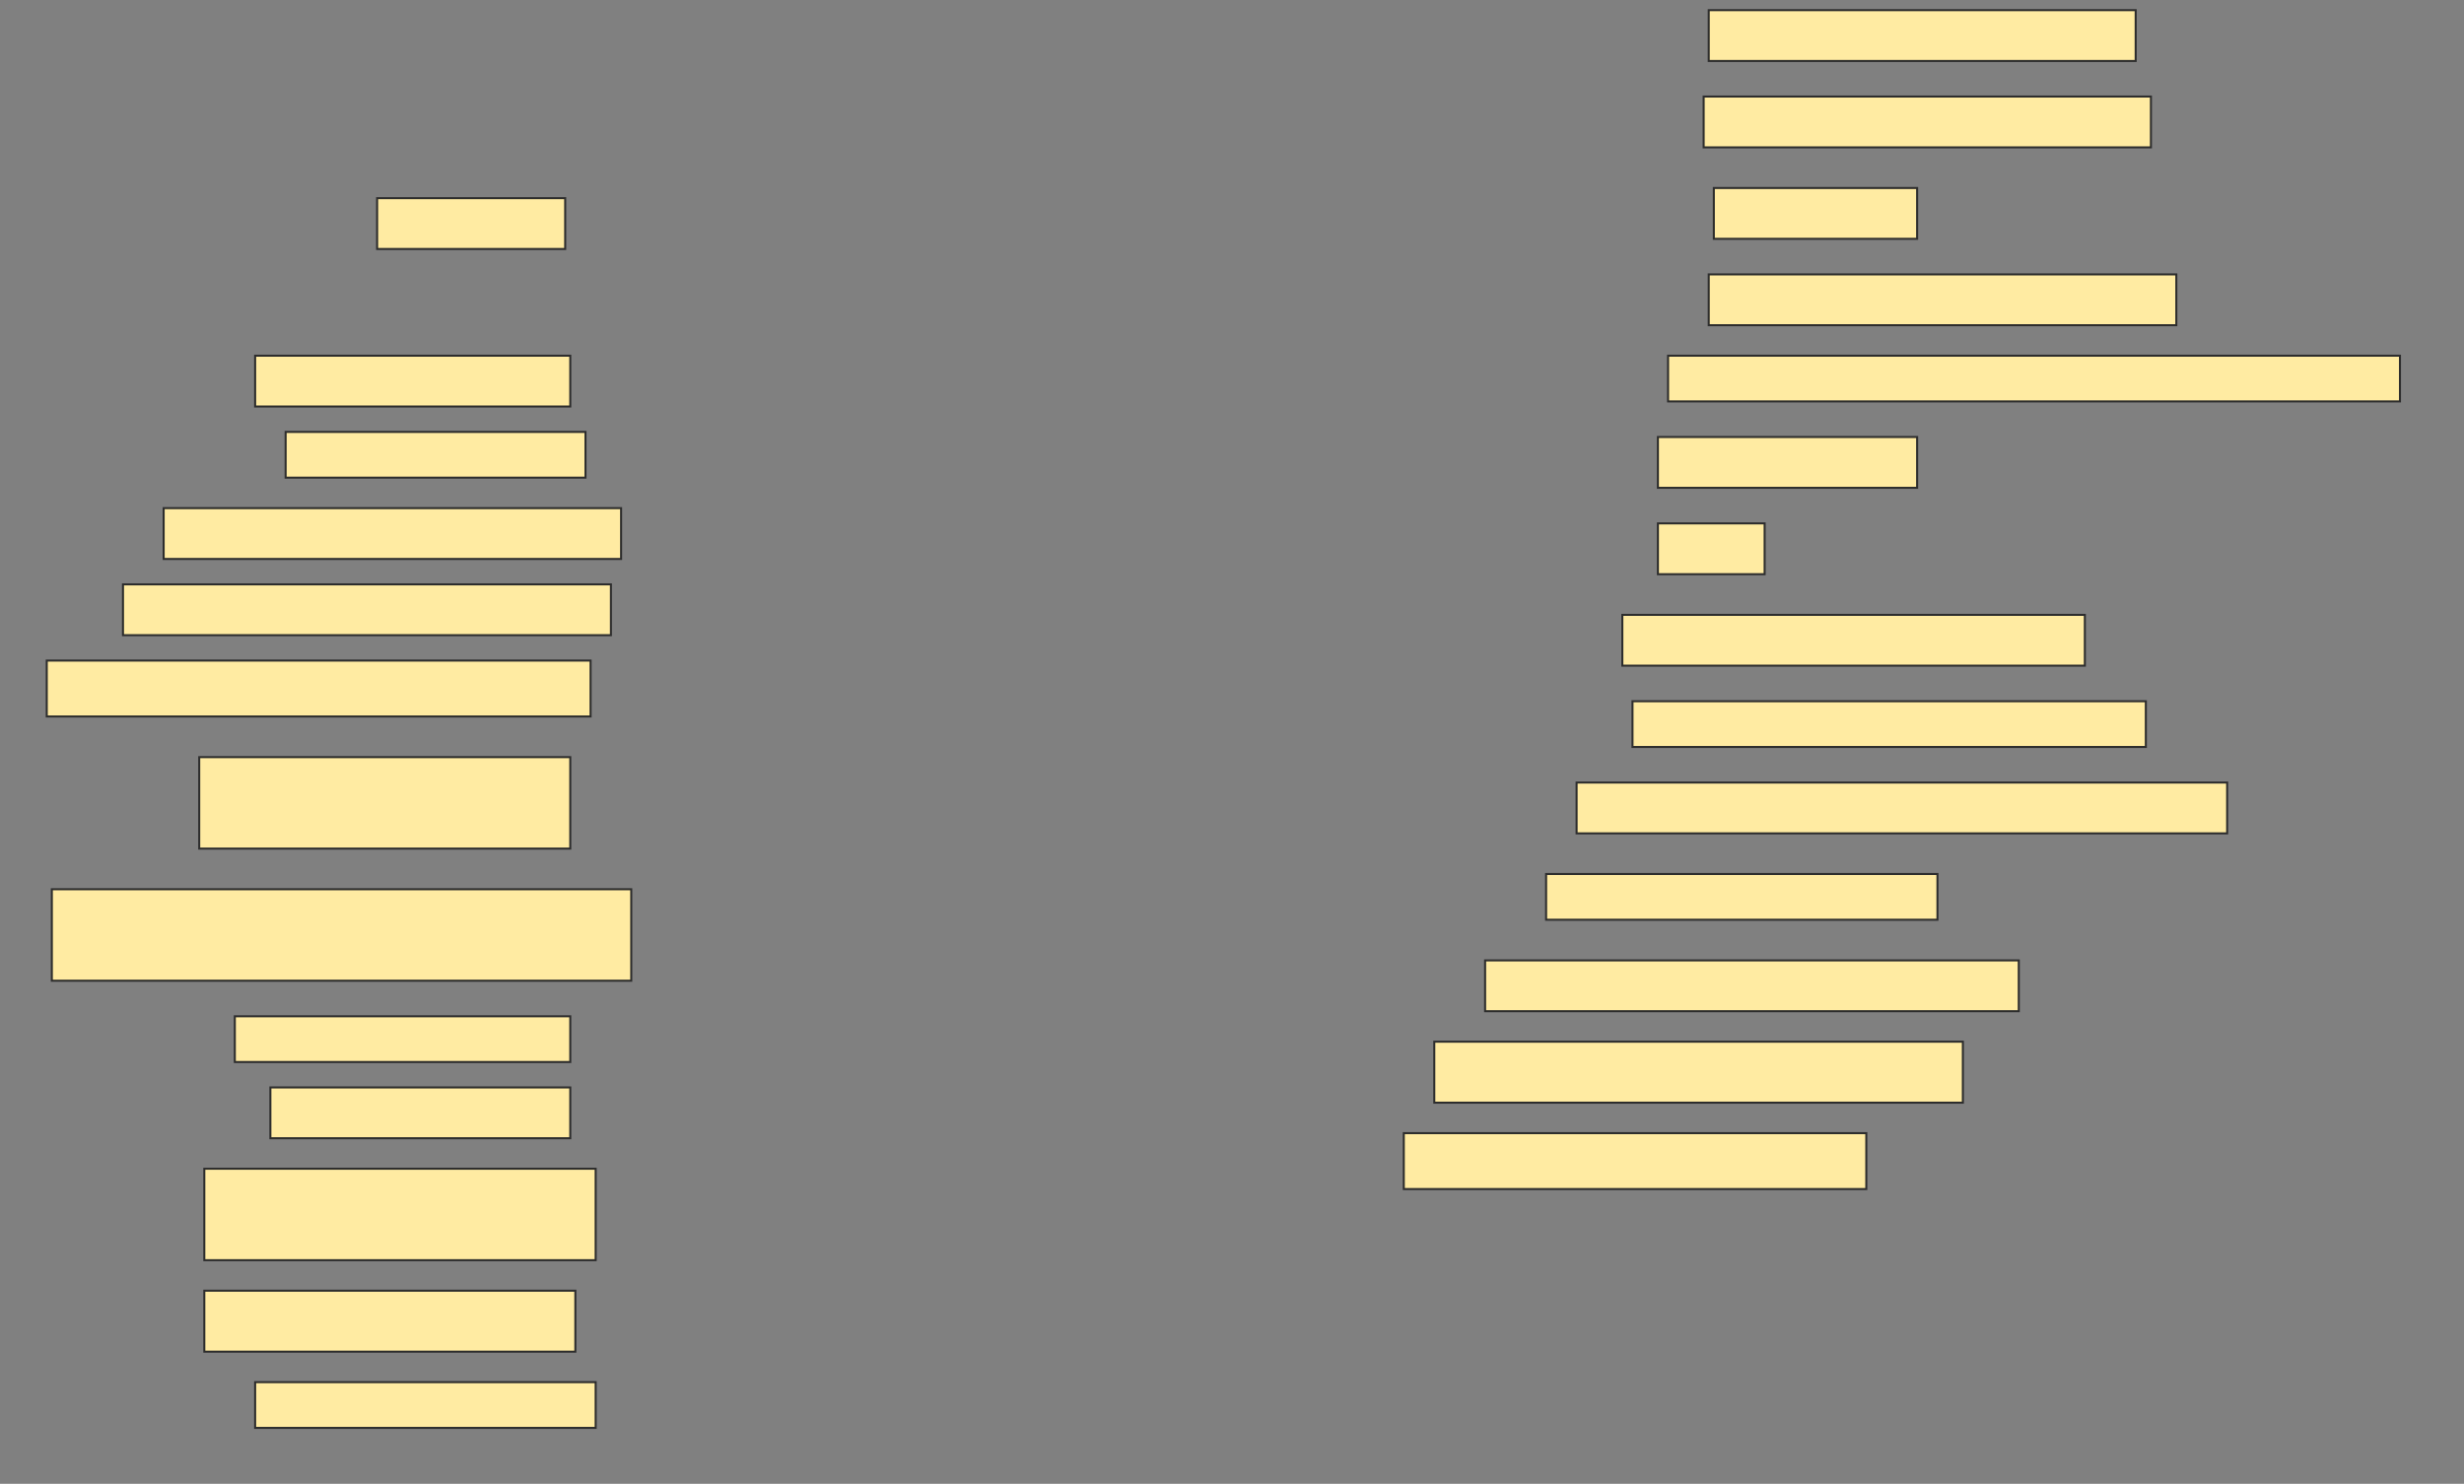 <svg height="730" width="1212" xmlns="http://www.w3.org/2000/svg">
 <rect width="100%" height="100%" fill="#808080" stroke="none"/>
 <!-- Created with Image Occlusion Enhanced -->
 <g>
  <title>Labels</title>
 </g>
 <g>
  <title>Masks</title>
  <rect fill="#FFEBA2" height="25" id="1e789327743644ff938137aee04143e9-ao-1" stroke="#2D2D2D" width="210" x="840.5" y="5"/>
  <rect fill="#FFEBA2" height="25" id="1e789327743644ff938137aee04143e9-ao-2" stroke="#2D2D2D" width="220" x="838" y="47.5"/>
  <rect fill="#FFEBA2" height="25" id="1e789327743644ff938137aee04143e9-ao-3" stroke="#2D2D2D" width="92.5" x="185.5" y="97.5"/>
  <rect fill="#FFEBA2" height="25" id="1e789327743644ff938137aee04143e9-ao-4" stroke="#2D2D2D" width="100" x="843" y="92.5"/>
  
  <rect fill="#FFEBA2" height="25" id="1e789327743644ff938137aee04143e9-ao-6" stroke="#2D2D2D" width="230" x="840.5" y="135"/>
  <rect fill="#FFEBA2" height="25" id="1e789327743644ff938137aee04143e9-ao-7" stroke="#2D2D2D" width="155" x="125.5" y="175"/>
  <rect fill="#FFEBA2" height="22.5" id="1e789327743644ff938137aee04143e9-ao-8" stroke="#2D2D2D" width="360" x="820.5" y="175"/>
  <rect fill="#FFEBA2" height="22.5" id="1e789327743644ff938137aee04143e9-ao-9" stroke="#2D2D2D" width="147.5" x="140.5" y="212.5"/>
  <rect fill="#FFEBA2" height="25" id="1e789327743644ff938137aee04143e9-ao-10" stroke="#2D2D2D" width="127.5" x="815.5" y="215"/>
  <rect fill="#FFEBA2" height="25" id="1e789327743644ff938137aee04143e9-ao-11" stroke="#2D2D2D" width="225" x="80.5" y="250"/>
  <rect fill="#FFEBA2" height="25" id="1e789327743644ff938137aee04143e9-ao-12" stroke="#2D2D2D" width="52.5" x="815.5" y="257.5"/>
  <rect fill="#FFEBA2" height="25" id="1e789327743644ff938137aee04143e9-ao-13" stroke="#2D2D2D" width="240" x="60.5" y="287.5"/>
  <rect fill="#FFEBA2" height="25" id="1e789327743644ff938137aee04143e9-ao-14" stroke="#2D2D2D" width="227.5" x="798" y="302.5"/>
  <rect fill="#FFEBA2" height="27.5" id="1e789327743644ff938137aee04143e9-ao-15" stroke="#2D2D2D" width="267.5" x="23" y="325"/>
  <rect fill="#FFEBA2" height="22.5" id="1e789327743644ff938137aee04143e9-ao-16" stroke="#2D2D2D" width="252.5" x="803" y="345"/>
  <rect fill="#FFEBA2" height="45" id="1e789327743644ff938137aee04143e9-ao-17" stroke="#2D2D2D" width="182.5" x="98" y="372.5"/>
  <rect fill="#FFEBA2" height="25" id="1e789327743644ff938137aee04143e9-ao-18" stroke="#2D2D2D" width="320" x="775.5" y="385"/>
  <rect fill="#FFEBA2" height="45" id="1e789327743644ff938137aee04143e9-ao-19" stroke="#2D2D2D" width="285" x="25.5" y="437.5"/>
  <rect fill="#FFEBA2" height="22.5" id="1e789327743644ff938137aee04143e9-ao-20" stroke="#2D2D2D" width="192.5" x="760.5" y="430"/>
  <rect fill="#FFEBA2" height="25" id="1e789327743644ff938137aee04143e9-ao-21" stroke="#2D2D2D" width="262.5" x="730.5" y="472.5"/>
  <rect fill="#FFEBA2" height="22.5" id="1e789327743644ff938137aee04143e9-ao-22" stroke="#2D2D2D" width="165" x="115.5" y="500"/>
  <rect fill="#FFEBA2" height="30" id="1e789327743644ff938137aee04143e9-ao-23" stroke="#2D2D2D" width="260" x="705.5" y="512.5"/>
  <rect fill="#FFEBA2" height="25" id="1e789327743644ff938137aee04143e9-ao-24" stroke="#2D2D2D" width="147.5" x="133" y="535"/>
  <rect fill="#FFEBA2" height="27.5" id="1e789327743644ff938137aee04143e9-ao-25" stroke="#2D2D2D" width="227.5" x="690.5" y="557.5"/>
  <rect fill="#FFEBA2" height="45" id="1e789327743644ff938137aee04143e9-ao-26" stroke="#2D2D2D" width="192.5" x="100.5" y="575"/>
  <rect fill="#FFEBA2" height="30" id="1e789327743644ff938137aee04143e9-ao-27" stroke="#2D2D2D" stroke-dasharray="null" stroke-linecap="null" stroke-linejoin="null" width="182.5" x="100.5" y="635"/>
  <rect fill="#FFEBA2" height="22.5" id="1e789327743644ff938137aee04143e9-ao-28" stroke="#2D2D2D" stroke-dasharray="null" stroke-linecap="null" stroke-linejoin="null" width="167.5" x="125.5" y="680"/>
 </g>
</svg>
